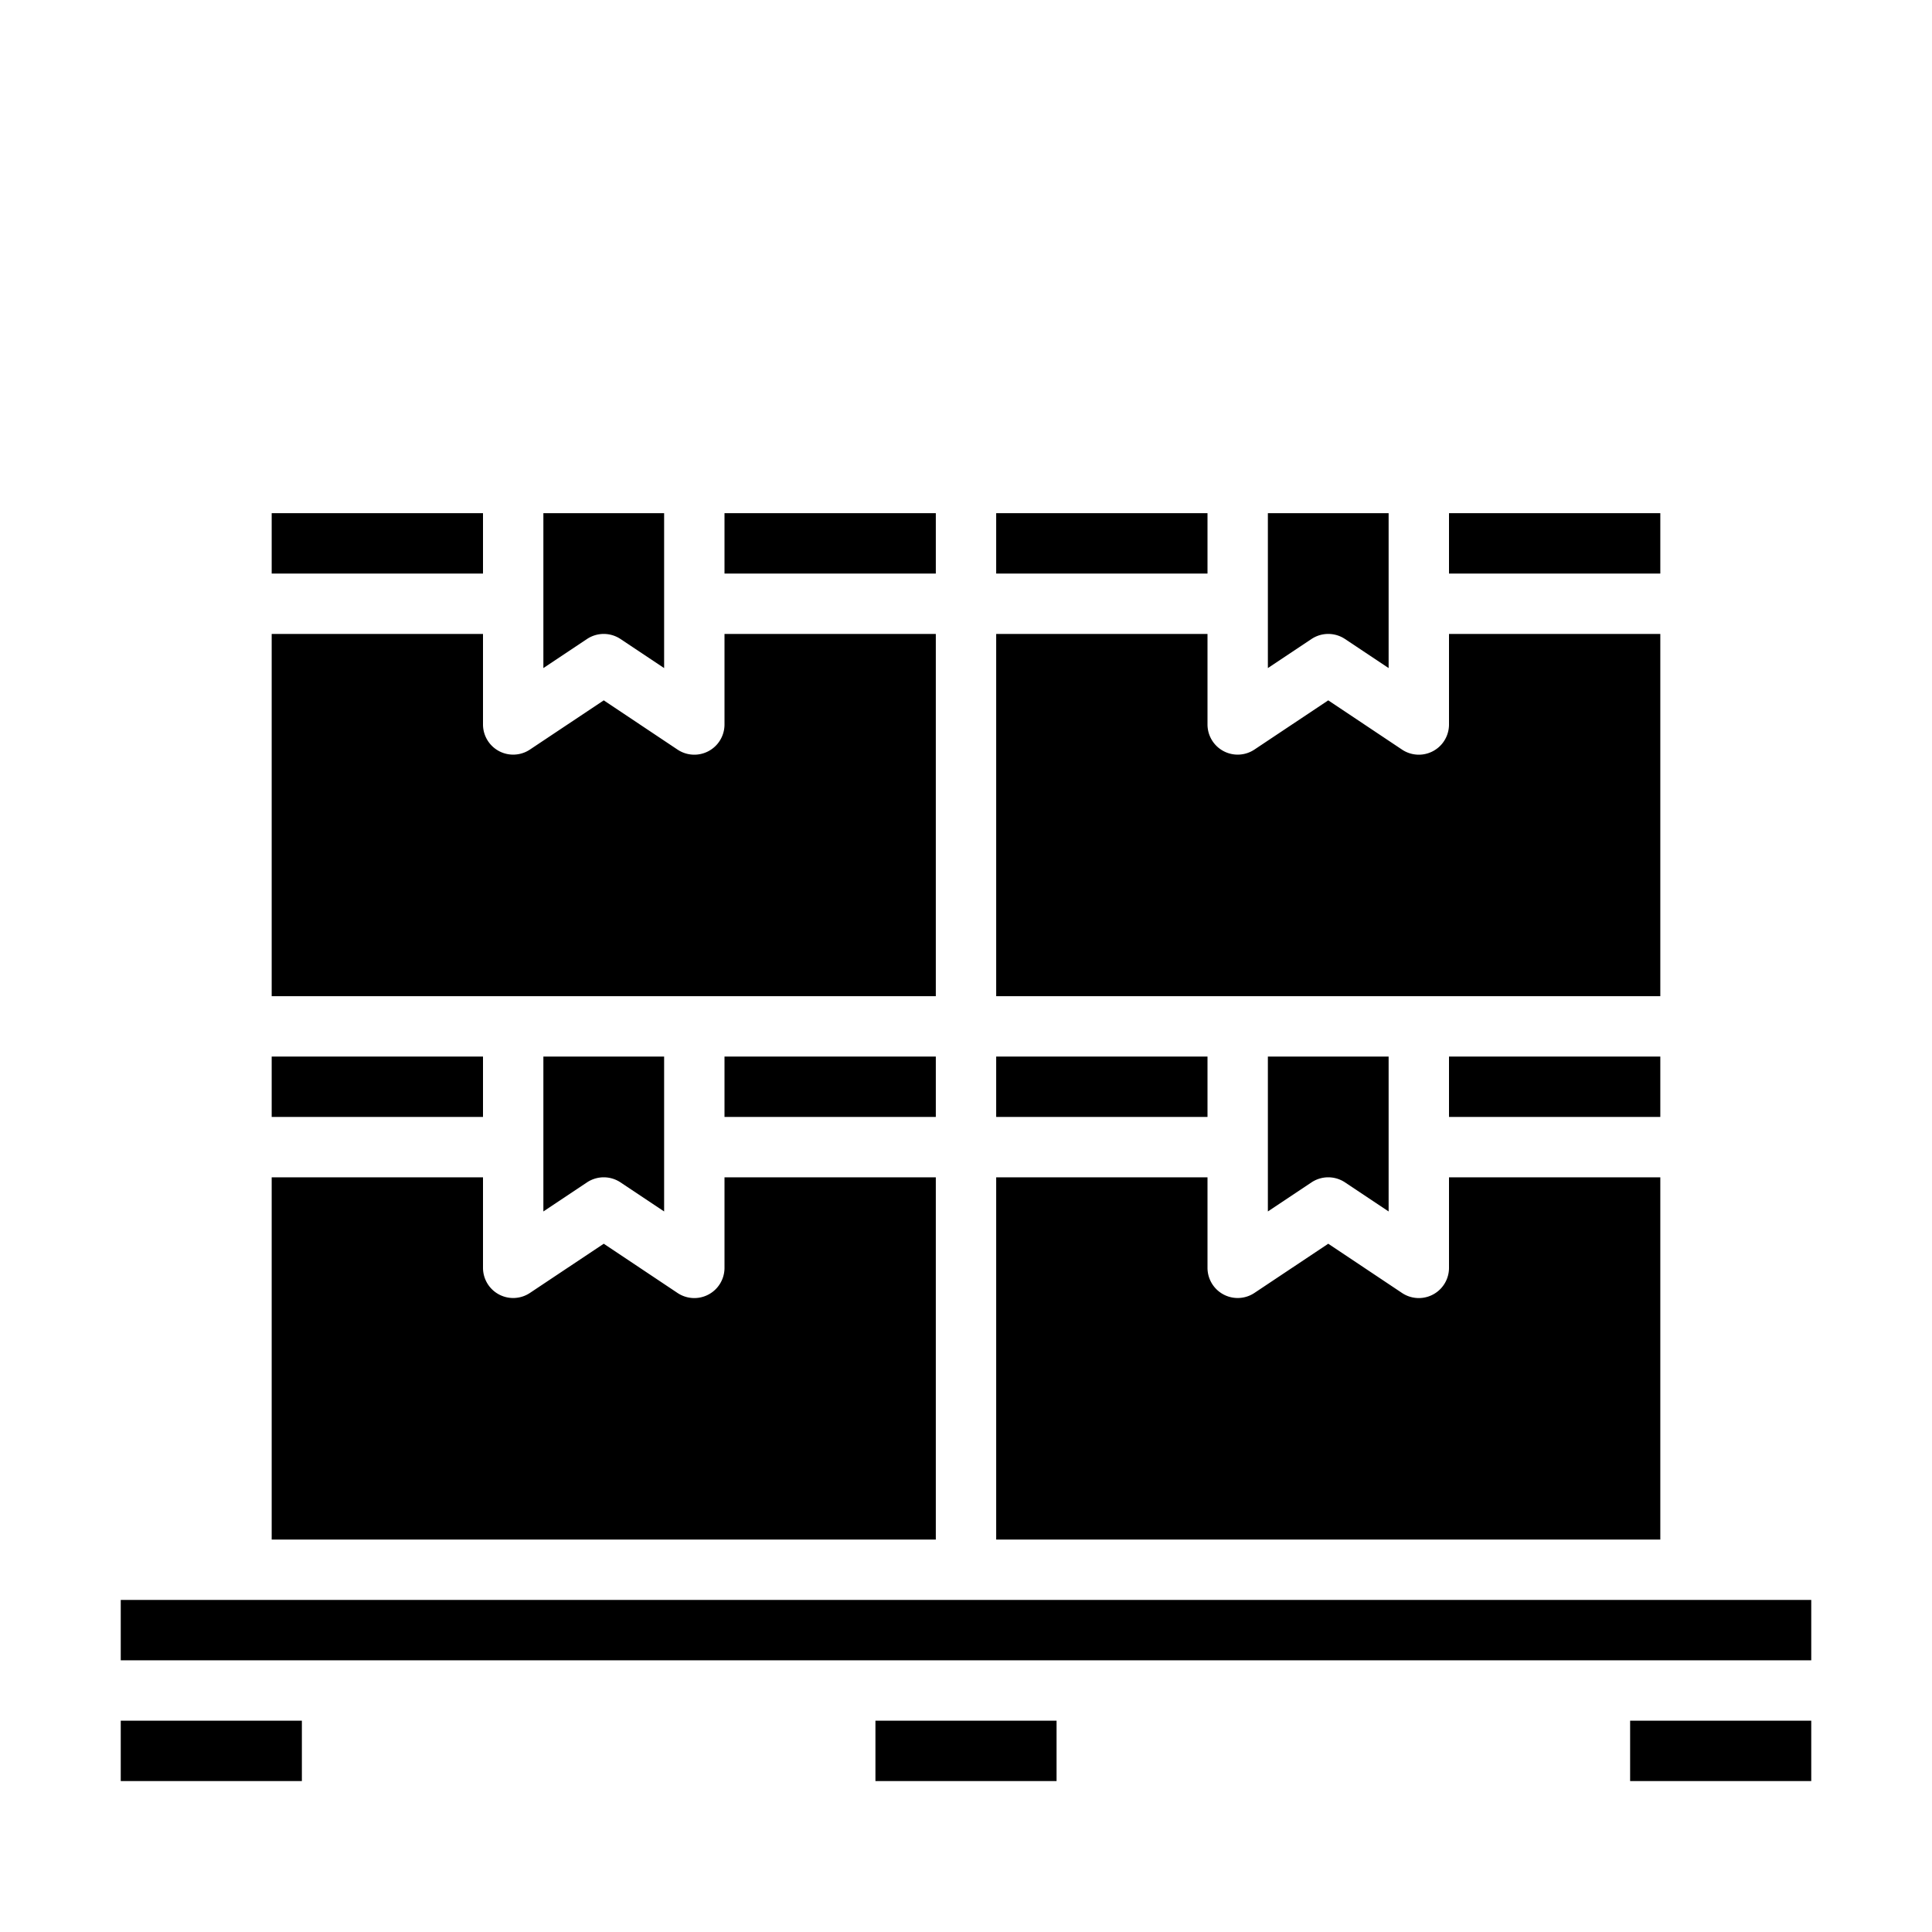 <svg xmlns="http://www.w3.org/2000/svg" viewBox="0 0 64 64" x="0px" y="0px"><title>Packages-Product-Shipping-Delivery-Supply</title><g><rect x="33" y="35" width="7" height="2"></rect><path d="M33,51H55V39H48v3a1,1,0,0,1-1.555.832L44,41.2l-2.445,1.63A1,1,0,0,1,40,42V39H33Z"></path><path d="M44.555,39.168,46,40.131V35H42v5.131l1.445-.963A1,1,0,0,1,44.555,39.168Z"></path><rect x="9" y="17" width="7" height="2"></rect><rect x="54" y="57" width="6" height="2"></rect><rect x="48" y="35" width="7" height="2"></rect><path d="M9,33H31V21H24v3a1,1,0,0,1-1.555.832L20,23.2l-2.445,1.63A1,1,0,0,1,16,24V21H9Z"></path><rect x="4" y="53" width="56" height="2"></rect><rect x="4" y="57" width="6" height="2"></rect><rect x="29" y="57" width="6" height="2"></rect><rect x="33" y="17" width="7" height="2"></rect><rect x="9" y="35" width="7" height="2"></rect><path d="M19.445,39.168a1,1,0,0,1,1.11,0L22,40.131V35H18v5.131Z"></path><path d="M9,51H31V39H24v3a1,1,0,0,1-1.555.832L20,41.2l-2.445,1.63A1,1,0,0,1,16,42V39H9Z"></path><rect x="24" y="35" width="7" height="2"></rect><rect x="24" y="17" width="7" height="2"></rect><rect x="48" y="17" width="7" height="2"></rect><path d="M44.555,21.168,46,22.131V17H42v5.131l1.445-.963A1,1,0,0,1,44.555,21.168Z"></path><path d="M55,21H48v3a1,1,0,0,1-1.555.832L44,23.2l-2.445,1.63A1,1,0,0,1,40,24V21H33V33H55Z"></path><path d="M19.445,21.168a1,1,0,0,1,1.11,0L22,22.131V17H18v5.131Z"></path></g></svg>